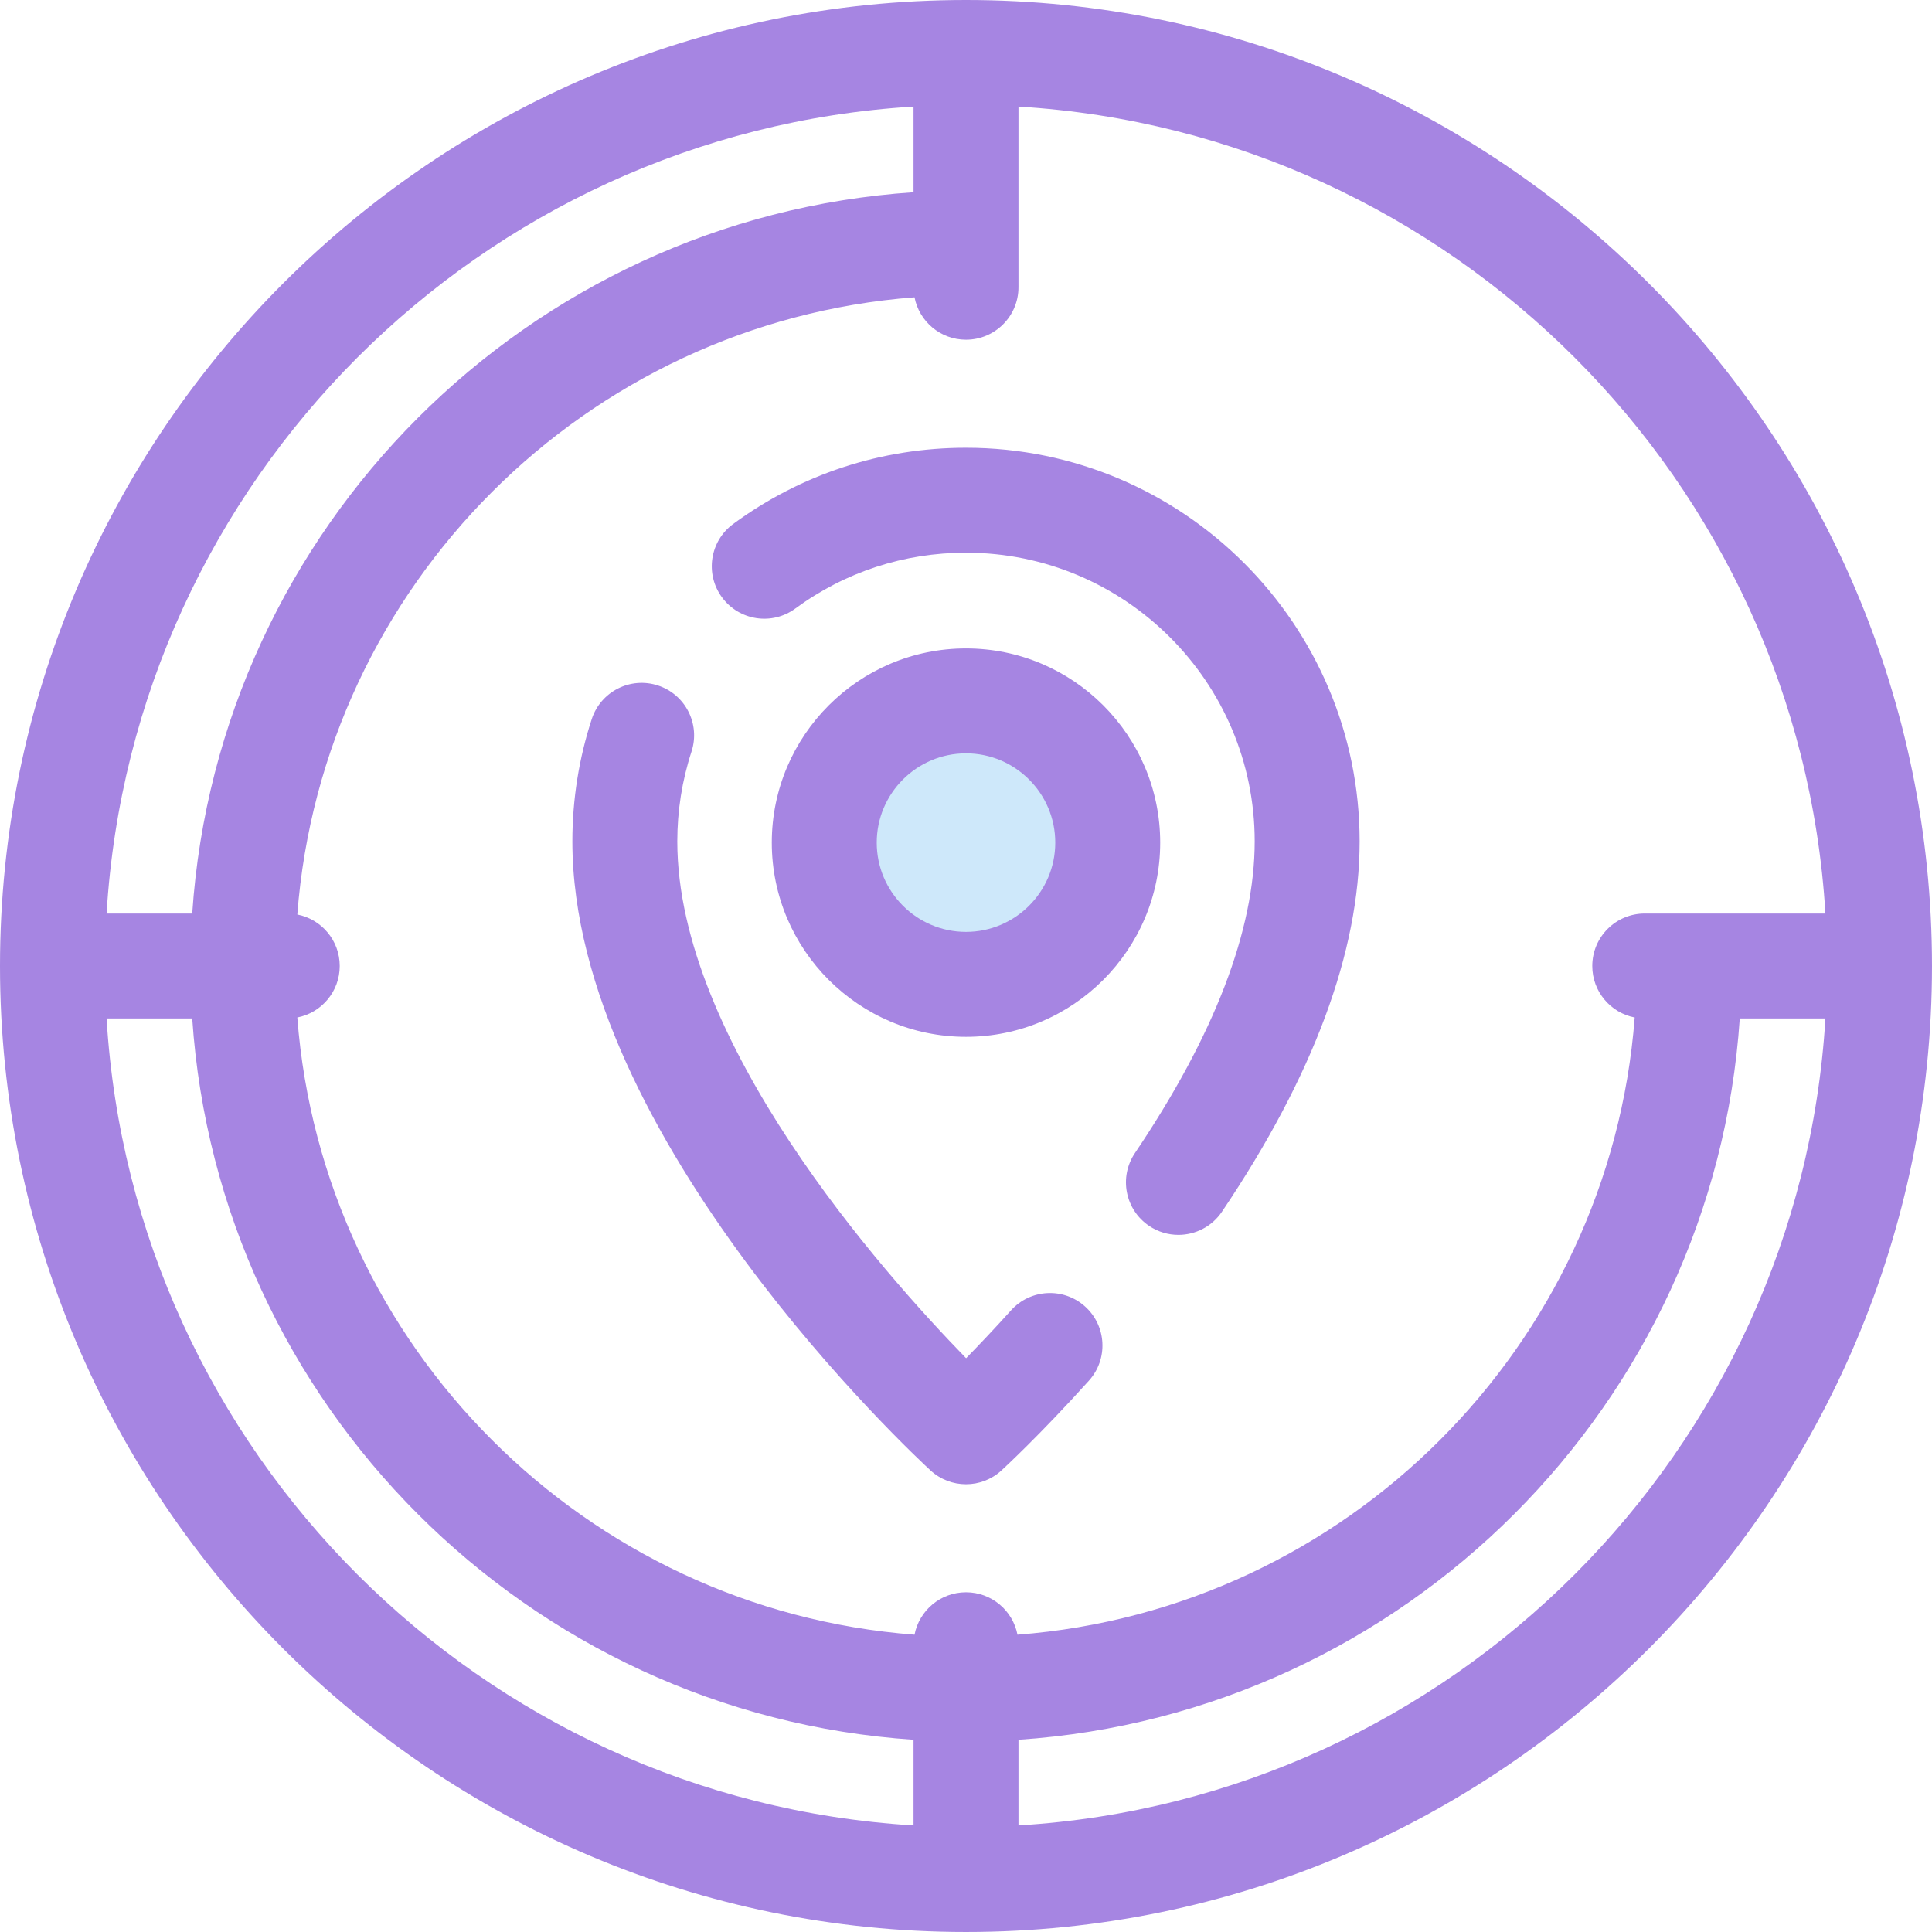 <?xml version="1.0" encoding="iso-8859-1"?>
<!-- Generator: Adobe Illustrator 19.0.0, SVG Export Plug-In . SVG Version: 6.00 Build 0)  -->
<svg version="1.1" id="Layer_1" xmlns="http://www.w3.org/2000/svg" xmlns:xlink="http://www.w3.org/1999/xlink" x="0px" y="0px"
	 viewBox="0 0 511.999 511.999" style="enable-background:new 0 0 511.999 511.999;" xml:space="preserve">
<path style="fill:#a685e2;" d="M255.999,0C114.841,0,0,114.841,0,255.999s114.841,255.999,255.999,255.999
	s255.999-114.84,255.999-255.999S397.158,0,255.999,0z M483.755,242.095h-47.88c-7.679,0-13.904,6.225-13.904,13.904
	c0,6.767,4.836,12.399,11.239,13.643c-6.646,87.147-76.42,156.921-163.567,163.567c-1.244-6.403-6.876-11.239-13.643-11.239
	s-12.399,4.836-13.643,11.239c-87.147-6.646-156.921-76.42-163.567-163.567c6.403-1.244,11.239-6.876,11.239-13.643
	c0-6.767-4.836-12.399-11.239-13.643c6.646-87.147,76.42-156.921,163.567-163.567c1.244,6.403,6.876,11.239,13.643,11.239
	c7.679,0,13.904-6.225,13.904-13.904v-47.88C384.676,35.178,476.82,127.323,483.755,242.095z M242.095,28.244v22.699
	C139.82,57.809,57.81,139.818,50.943,242.095H28.245C35.178,127.323,127.323,35.178,242.095,28.244z M28.245,269.904h22.699
	c6.866,102.275,88.875,184.285,191.152,191.152v22.699C127.323,476.82,35.178,384.676,28.245,269.904z M269.904,483.755v-22.699
	c102.275-6.866,184.285-88.875,191.152-191.152h22.699C476.82,384.676,384.676,476.82,269.904,483.755z"/>
<circle style="fill:#CEE8FA;" cx="255.994" cy="223.305" r="37.556"/>
<g>
	<path style="fill:#a685e2;" d="M255.999,274.769c-28.377,0-51.466-23.087-51.466-51.466s23.087-51.466,51.466-51.466
		s51.466,23.087,51.466,51.466S284.377,274.769,255.999,274.769z M255.999,199.646c-13.044,0-23.657,10.612-23.657,23.657
		c0,13.045,10.612,23.657,23.657,23.657c13.045,0,23.657-10.612,23.657-23.657S269.044,199.646,255.999,199.646z"/>
	<path style="fill:#a685e2;" d="M255.999,393.339c-3.375,0-6.749-1.222-9.409-3.668c-3.875-3.562-94.906-88.134-94.906-166.696
		c0-11.073,1.73-21.981,5.14-32.422c2.385-7.3,10.238-11.283,17.535-8.897c7.3,2.385,11.283,10.235,8.897,17.535
		c-2.499,7.647-3.765,15.649-3.765,23.785c0,52.979,54.247,114.09,76.535,136.961c3.351-3.42,7.418-7.7,11.898-12.671
		c5.138-5.706,13.929-6.167,19.637-1.025c5.706,5.139,6.165,13.932,1.025,19.637c-13.097,14.54-22.796,23.443-23.202,23.814
		C262.729,392.123,259.364,393.339,255.999,393.339z"/>
	<path style="fill:#a685e2;" d="M312.284,327.25c-2.672,0-5.374-0.769-7.757-2.375c-6.368-4.291-8.053-12.932-3.761-19.301
		c21.061-31.256,31.74-59.046,31.74-82.599c0-42.186-34.32-76.506-76.506-76.506c-16.413,0-32.055,5.117-45.234,14.797
		c-6.189,4.545-14.89,3.215-19.437-2.976c-4.547-6.189-3.215-14.892,2.976-19.437c17.987-13.211,39.32-20.193,61.697-20.193
		c57.52,0,104.315,46.795,104.315,104.315c0,29.189-12.276,62.208-36.487,98.139C321.143,325.099,316.753,327.25,312.284,327.25z"/>
</g>
<g>
</g>
<g>
</g>
<g>
</g>
<g>
</g>
<g>
</g>
<g>
</g>
<g>
</g>
<g>
</g>
<g>
</g>
<g>
</g>
<g>
</g>
<g>
</g>
<g>
</g>
<g>
</g>
<g>
</g>
</svg>
